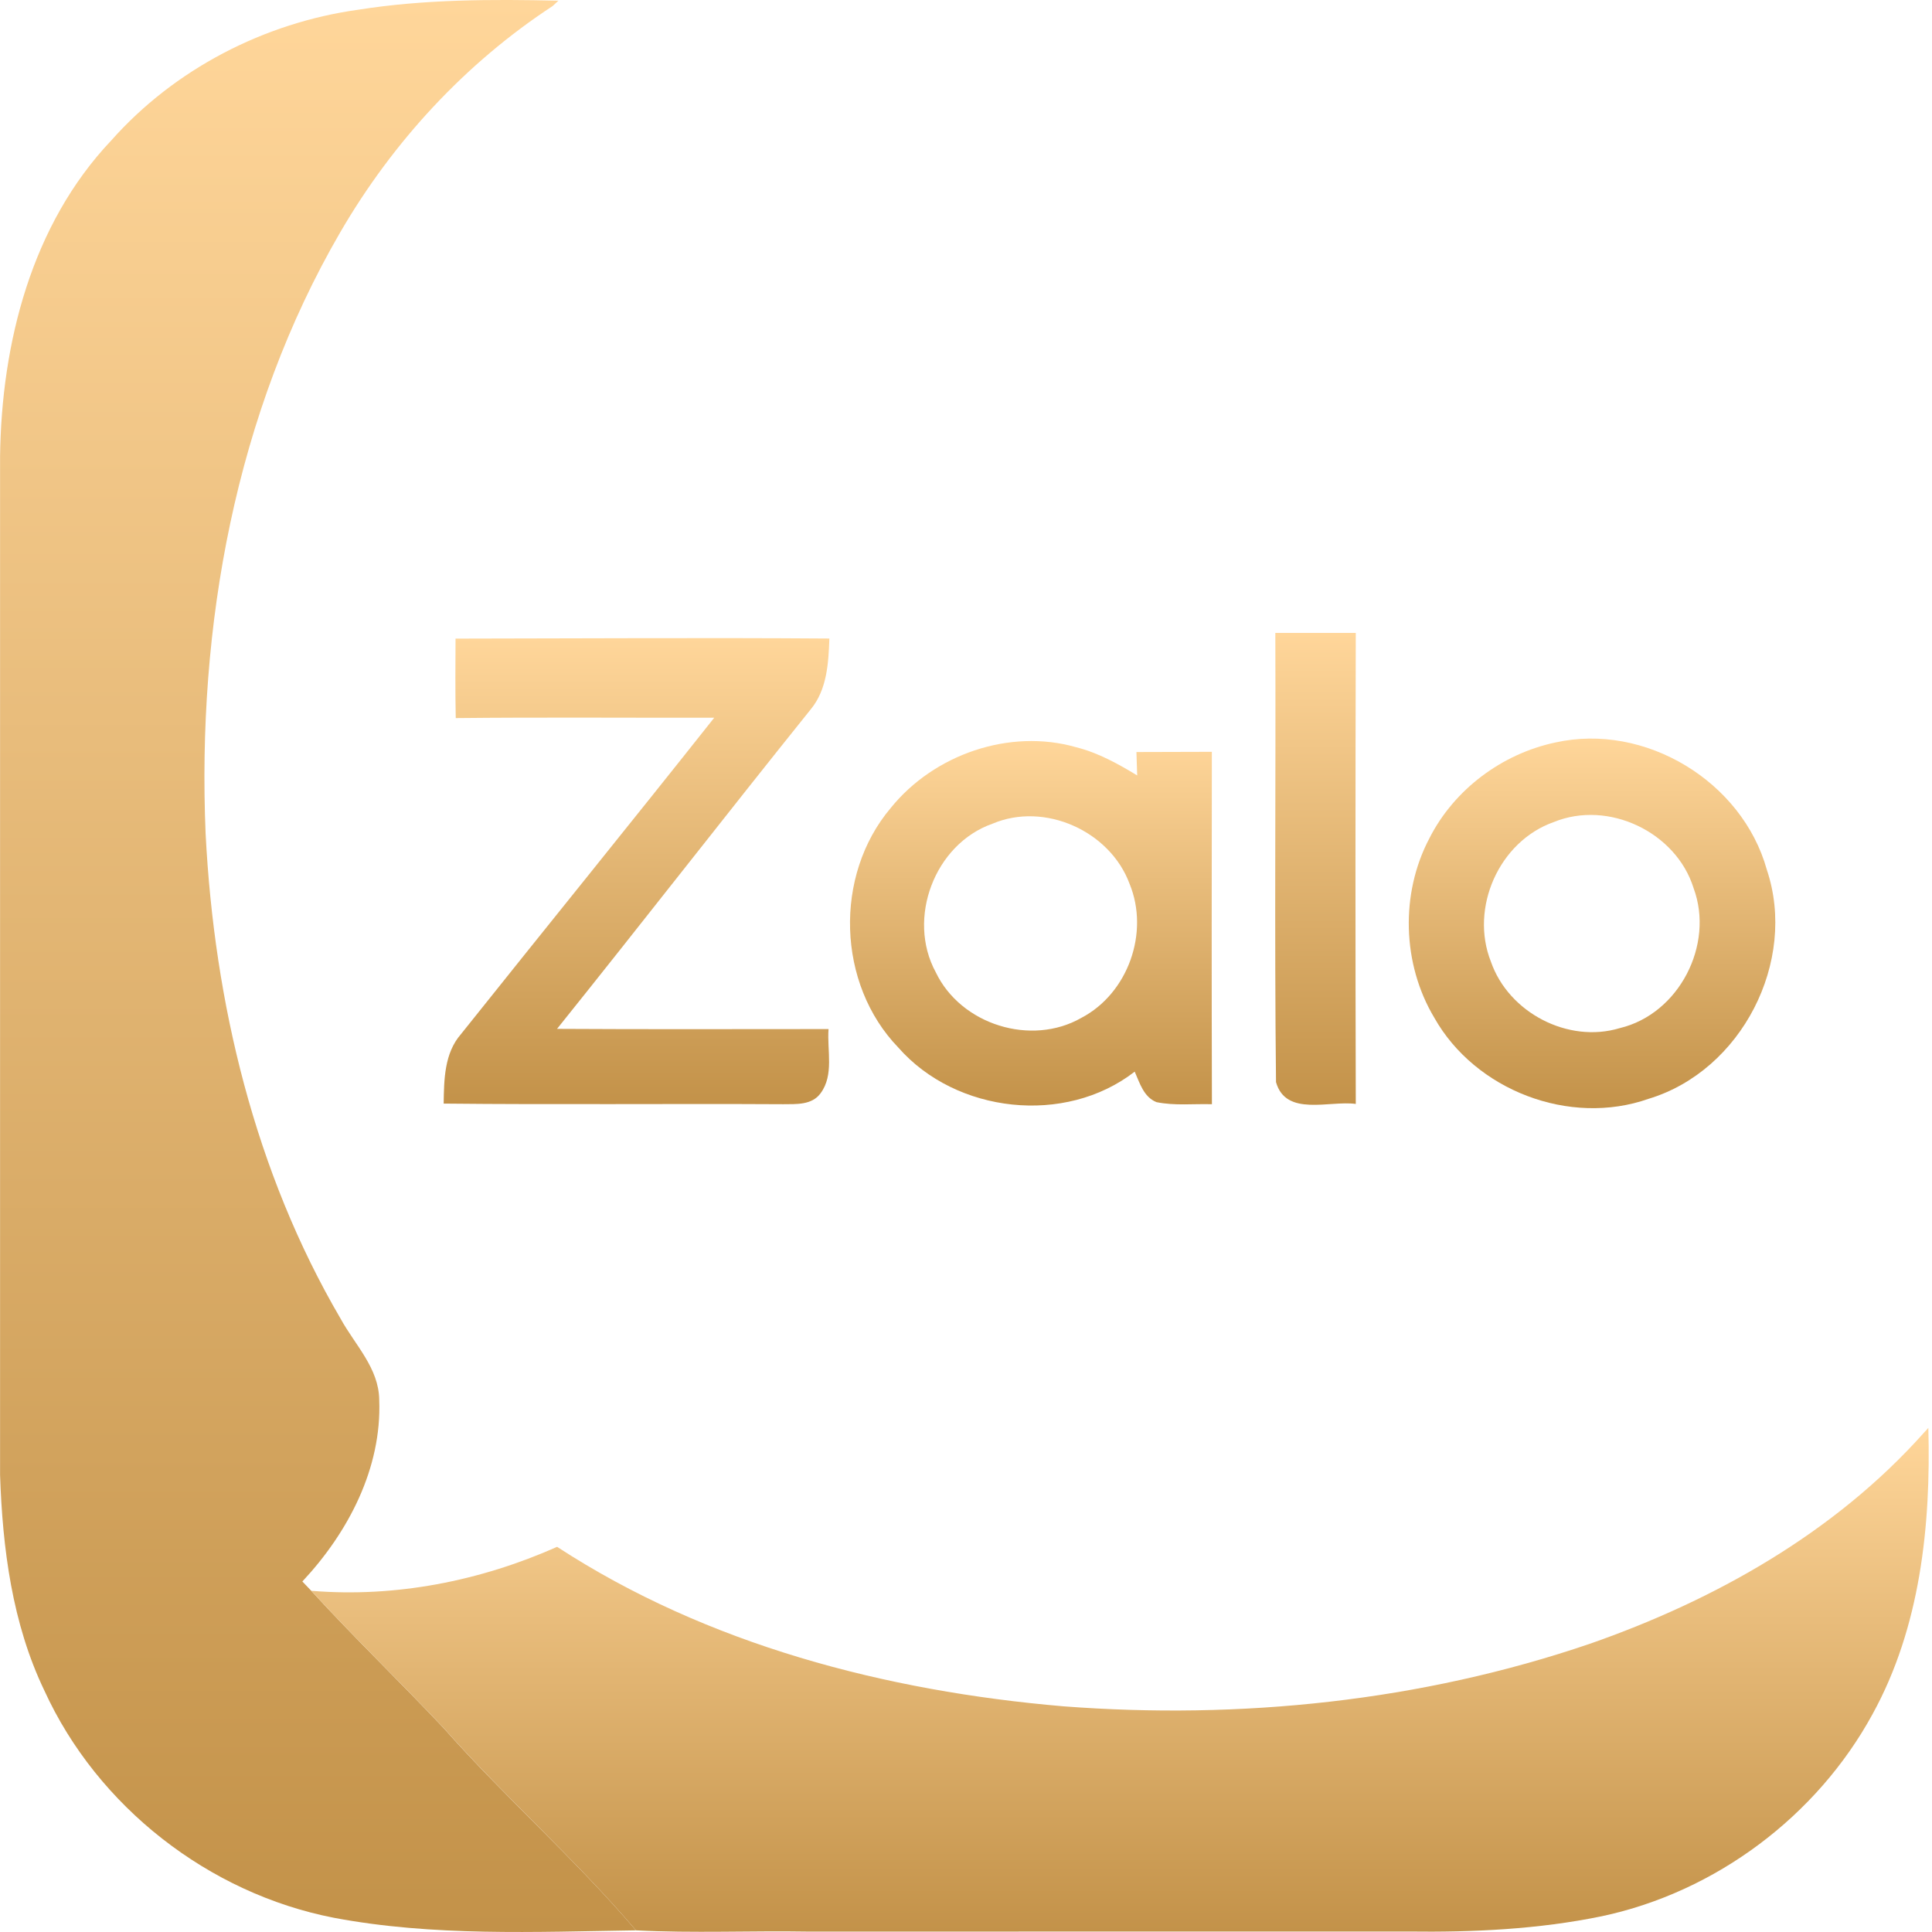 <svg width="28" height="28" viewBox="0 0 28 28" fill="none" xmlns="http://www.w3.org/2000/svg">
<path d="M5.191 0.141C6.15 -0.011 7.125 -0.012 8.093 0.01L8.01 0.087C6.743 0.917 5.692 2.057 4.932 3.365C3.409 5.984 2.854 9.081 2.98 12.084C3.105 14.528 3.692 16.986 4.936 19.111C5.144 19.491 5.491 19.827 5.496 20.288C5.535 21.279 5.045 22.212 4.382 22.92C4.426 22.965 4.468 23.011 4.512 23.056C5.132 23.733 5.794 24.37 6.424 25.038C7.319 26.05 8.34 26.946 9.217 27.976C7.757 27.998 6.281 28.066 4.839 27.794C3.024 27.441 1.412 26.183 0.643 24.501C0.176 23.529 0.037 22.441 0.001 21.376C-0 16.456 -0 11.538 0.001 6.619C0.021 4.975 0.456 3.255 1.613 2.035C2.529 1.002 3.827 0.331 5.191 0.141Z" fill="url(#paint0_linear_162_77)"/>
<path d="M18.483 9.173C18.871 9.173 19.26 9.173 19.649 9.173C19.643 11.448 19.643 13.724 19.649 15.999C19.269 15.946 18.636 16.189 18.493 15.683C18.469 13.514 18.491 11.343 18.483 9.173Z" fill="url(#paint1_linear_162_77)"/>
<path d="M6.602 9.255C8.409 9.253 10.214 9.241 12.02 9.254C12.007 9.608 11.987 9.993 11.75 10.28C10.515 11.817 9.307 13.374 8.073 14.911C9.384 14.919 10.696 14.914 12.008 14.914C11.984 15.221 12.091 15.578 11.892 15.845C11.767 16.017 11.541 16.001 11.354 16.003C9.712 15.994 8.071 16.011 6.43 15.994C6.435 15.647 6.439 15.263 6.681 14.987C7.902 13.456 9.136 11.936 10.351 10.402C9.103 10.404 7.854 10.394 6.605 10.407C6.597 10.023 6.6 9.639 6.602 9.255Z" fill="url(#paint2_linear_162_77)"/>
<path d="M22.54 10.761C23.84 10.47 25.25 11.324 25.606 12.604C26.053 13.936 25.238 15.519 23.892 15.925C22.748 16.328 21.379 15.802 20.786 14.748C20.321 13.97 20.293 12.95 20.716 12.149C21.074 11.442 21.767 10.925 22.54 10.761ZM22.518 11.914C21.725 12.194 21.298 13.159 21.608 13.939C21.864 14.676 22.727 15.127 23.476 14.9C24.332 14.695 24.849 13.693 24.545 12.872C24.292 12.059 23.309 11.59 22.518 11.914Z" fill="url(#paint3_linear_162_77)"/>
<path d="M12.909 11.71C13.534 10.935 14.63 10.553 15.595 10.829C15.914 10.909 16.202 11.069 16.481 11.238C16.479 11.153 16.472 10.984 16.47 10.899C16.834 10.897 17.198 10.898 17.563 10.896C17.561 12.598 17.559 14.3 17.564 16.003C17.296 15.995 17.024 16.027 16.76 15.973C16.575 15.898 16.518 15.696 16.445 15.531C15.438 16.313 13.857 16.136 13.02 15.183C12.129 14.261 12.082 12.689 12.909 11.71ZM14.383 11.938C13.544 12.233 13.138 13.313 13.562 14.091C13.925 14.85 14.944 15.169 15.673 14.751C16.349 14.396 16.661 13.515 16.371 12.81C16.089 12.045 15.14 11.616 14.383 11.938Z" fill="url(#paint4_linear_162_77)"/>
<path d="M27.876 20.772L27.947 20.694C27.985 22.109 27.831 23.586 27.137 24.845C26.33 26.323 24.865 27.42 23.217 27.771C22.293 27.962 21.345 28.005 20.403 27.993C17.507 27.994 14.611 27.993 11.715 27.994C10.882 27.98 10.047 28.019 9.217 27.976C8.34 26.946 7.32 26.049 6.424 25.037C5.794 24.369 5.132 23.733 4.512 23.055C5.732 23.156 6.96 22.913 8.074 22.418C10.252 23.838 12.84 24.509 15.409 24.729C17.977 24.925 20.594 24.657 23.038 23.824C24.851 23.192 26.586 22.215 27.876 20.772Z" fill="url(#paint5_linear_162_77)"/>
<defs>
<linearGradient id="paint0_linear_162_77" x1="4.608" y1="0" x2="4.608" y2="28" gradientUnits="userSpaceOnUse">
<stop stop-color="#FFD69A"/>
<stop offset="1" stop-color="#C39249"/>
</linearGradient>
<linearGradient id="paint1_linear_162_77" x1="19.065" y1="9.173" x2="19.065" y2="16.012" gradientUnits="userSpaceOnUse">
<stop stop-color="#FFD69A"/>
<stop offset="1" stop-color="#C39249"/>
</linearGradient>
<linearGradient id="paint2_linear_162_77" x1="9.225" y1="9.248" x2="9.225" y2="16.003" gradientUnits="userSpaceOnUse">
<stop stop-color="#FFD69A"/>
<stop offset="1" stop-color="#C39249"/>
</linearGradient>
<linearGradient id="paint3_linear_162_77" x1="23.073" y1="10.704" x2="23.073" y2="16.06" gradientUnits="userSpaceOnUse">
<stop stop-color="#FFD69A"/>
<stop offset="1" stop-color="#C39249"/>
</linearGradient>
<linearGradient id="paint4_linear_162_77" x1="14.941" y1="10.739" x2="14.941" y2="16.023" gradientUnits="userSpaceOnUse">
<stop stop-color="#FFD69A"/>
<stop offset="1" stop-color="#C39249"/>
</linearGradient>
<linearGradient id="paint5_linear_162_77" x1="16.232" y1="20.694" x2="16.232" y2="27.997" gradientUnits="userSpaceOnUse">
<stop stop-color="#FFD69A"/>
<stop offset="1" stop-color="#C39249"/>
</linearGradient>
</defs>
</svg>
